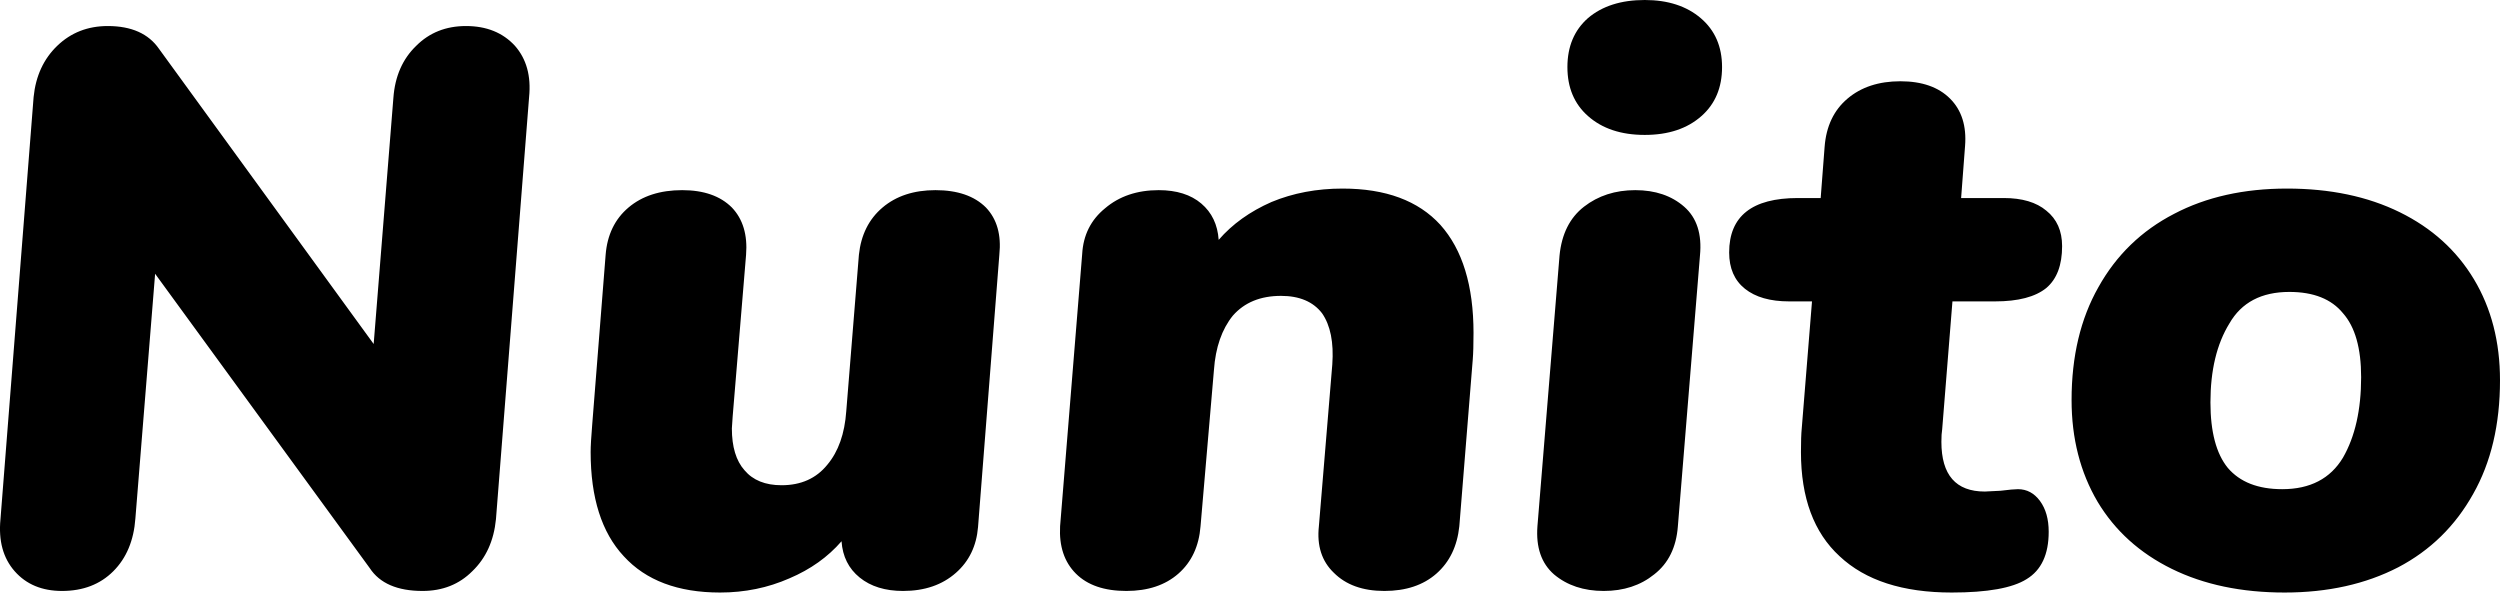 <svg xmlns="http://www.w3.org/2000/svg" viewBox="0.514 -7.43 31.686 7.51"><path d="M6.42-7.10Q6.81-7.10 7.04-6.85Q7.26-6.60 7.22-6.20L7.22-6.20L6.80-0.85Q6.76-0.44 6.50-0.19Q6.25 0.06 5.87 0.06L5.87 0.06Q5.39 0.06 5.20-0.23L5.20-0.23L2.48-3.96L2.23-0.86Q2.20-0.44 1.95-0.19Q1.70 0.06 1.30 0.06L1.30 0.06Q0.92 0.06 0.70-0.19Q0.48-0.44 0.52-0.85L0.52-0.85L0.94-6.20Q0.98-6.60 1.24-6.85Q1.50-7.10 1.88-7.10L1.88-7.10Q2.33-7.10 2.53-6.81L2.53-6.81L5.25-3.07L5.50-6.19Q5.53-6.60 5.79-6.85Q6.04-7.10 6.42-7.10L6.42-7.10ZM12.37-5.02Q12.79-5.02 13.01-4.80Q13.22-4.58 13.18-4.20L13.18-4.20L12.91-0.75Q12.88-0.39 12.63-0.17Q12.37 0.06 11.96 0.06L11.96 0.06Q11.62 0.06 11.41-0.11Q11.20-0.28 11.18-0.57L11.18-0.57Q10.92-0.27 10.52-0.10Q10.11 0.08 9.64 0.08L9.64 0.08Q8.84 0.08 8.42-0.38Q8-0.83 8-1.70L8-1.70Q8-1.81 8.02-2.05L8.02-2.05L8.19-4.20Q8.22-4.58 8.48-4.80Q8.74-5.02 9.16-5.02L9.16-5.02Q9.57-5.02 9.79-4.80Q10-4.58 9.97-4.20L9.97-4.20L9.80-2.15L9.79-2Q9.79-1.65 9.95-1.47Q10.11-1.28 10.42-1.28L10.42-1.28Q10.79-1.28 11-1.54Q11.21-1.79 11.24-2.22L11.24-2.22L11.40-4.20Q11.44-4.58 11.70-4.80Q11.96-5.02 12.37-5.02L12.37-5.02ZM17.53-5.04Q18.35-5.04 18.77-4.58Q19.19-4.11 19.19-3.21L19.19-3.21Q19.19-2.99 19.18-2.87L19.18-2.87L19.01-0.76Q18.97-0.38 18.72-0.16Q18.47 0.06 18.06 0.06L18.06 0.06Q17.65 0.06 17.42-0.17Q17.19-0.39 17.23-0.76L17.23-0.76L17.40-2.81Q17.43-3.23 17.27-3.46Q17.10-3.68 16.75-3.68L16.75-3.68Q16.36-3.68 16.14-3.43Q15.93-3.17 15.90-2.74L15.90-2.74L15.73-0.76Q15.70-0.38 15.45-0.16Q15.20 0.06 14.79 0.06L14.79 0.06Q14.37 0.06 14.15-0.16Q13.93-0.38 13.95-0.76L13.95-0.76L14.23-4.21Q14.25-4.57 14.52-4.79Q14.79-5.02 15.20-5.02L15.20-5.02Q15.54-5.02 15.74-4.85Q15.94-4.68 15.96-4.39L15.96-4.39Q16.22-4.69 16.63-4.87Q17.04-5.04 17.53-5.04L17.53-5.04ZM20.84 0.06Q20.46 0.06 20.21-0.15Q19.97-0.36 20-0.76L20-0.76L20.28-4.19Q20.32-4.60 20.59-4.81Q20.86-5.02 21.24-5.02L21.24-5.02Q21.62-5.02 21.86-4.81Q22.10-4.60 22.06-4.19L22.06-4.19L21.78-0.76Q21.75-0.36 21.48-0.15Q21.22 0.06 20.84 0.06L20.84 0.06ZM21.36-5.72Q20.91-5.72 20.64-5.96Q20.38-6.19 20.38-6.58L20.38-6.58Q20.38-6.97 20.64-7.20Q20.91-7.43 21.36-7.43L21.36-7.43Q21.80-7.43 22.07-7.20Q22.34-6.97 22.34-6.58L22.34-6.58Q22.34-6.19 22.08-5.96Q21.81-5.72 21.36-5.72L21.36-5.72ZM26.09-1.23Q26.26-1.23 26.37-1.08Q26.48-0.93 26.48-0.69L26.48-0.69Q26.48-0.26 26.20-0.09Q25.93 0.08 25.25 0.08L25.25 0.08Q24.32 0.08 23.83-0.38Q23.34-0.83 23.34-1.70L23.34-1.70Q23.34-1.90 23.35-2L23.35-2L23.48-3.61L23.19-3.61Q22.83-3.61 22.63-3.77Q22.43-3.93 22.43-4.23L22.43-4.23Q22.43-4.92 23.30-4.92L23.30-4.92L23.59-4.92L23.64-5.57Q23.67-5.96 23.93-6.18Q24.19-6.40 24.60-6.40L24.60-6.40Q25.01-6.40 25.23-6.18Q25.45-5.96 25.42-5.58L25.42-5.58L25.37-4.92L25.91-4.92Q26.26-4.92 26.45-4.76Q26.65-4.60 26.65-4.31L26.65-4.31Q26.65-3.95 26.45-3.78Q26.24-3.61 25.80-3.61L25.80-3.61L25.26-3.61L25.13-1.99Q25.12-1.93 25.12-1.83L25.12-1.83Q25.12-1.20 25.67-1.20L25.67-1.20L25.87-1.21Q26.03-1.23 26.09-1.23L26.09-1.23ZM29.47 0.08Q28.65 0.08 28.04-0.22Q27.43-0.52 27.10-1.07Q26.77-1.63 26.77-2.36L26.77-2.36Q26.77-3.19 27.11-3.79Q27.45-4.40 28.07-4.72Q28.68-5.04 29.50-5.04L29.50-5.04Q30.32-5.04 30.93-4.74Q31.54-4.44 31.87-3.89Q32.20-3.34 32.20-2.61L32.20-2.61Q32.20-1.77 31.86-1.17Q31.52-0.56 30.91-0.24Q30.29 0.08 29.47 0.08L29.47 0.08ZM29.44-1.23Q29.97-1.23 30.21-1.63Q30.44-2.03 30.44-2.65L30.44-2.65Q30.44-3.20 30.21-3.46Q29.99-3.73 29.53-3.73L29.53-3.73Q29-3.73 28.77-3.33Q28.53-2.94 28.53-2.33L28.53-2.33Q28.53-1.77 28.75-1.50Q28.98-1.23 29.44-1.23L29.44-1.23Z"/></svg>